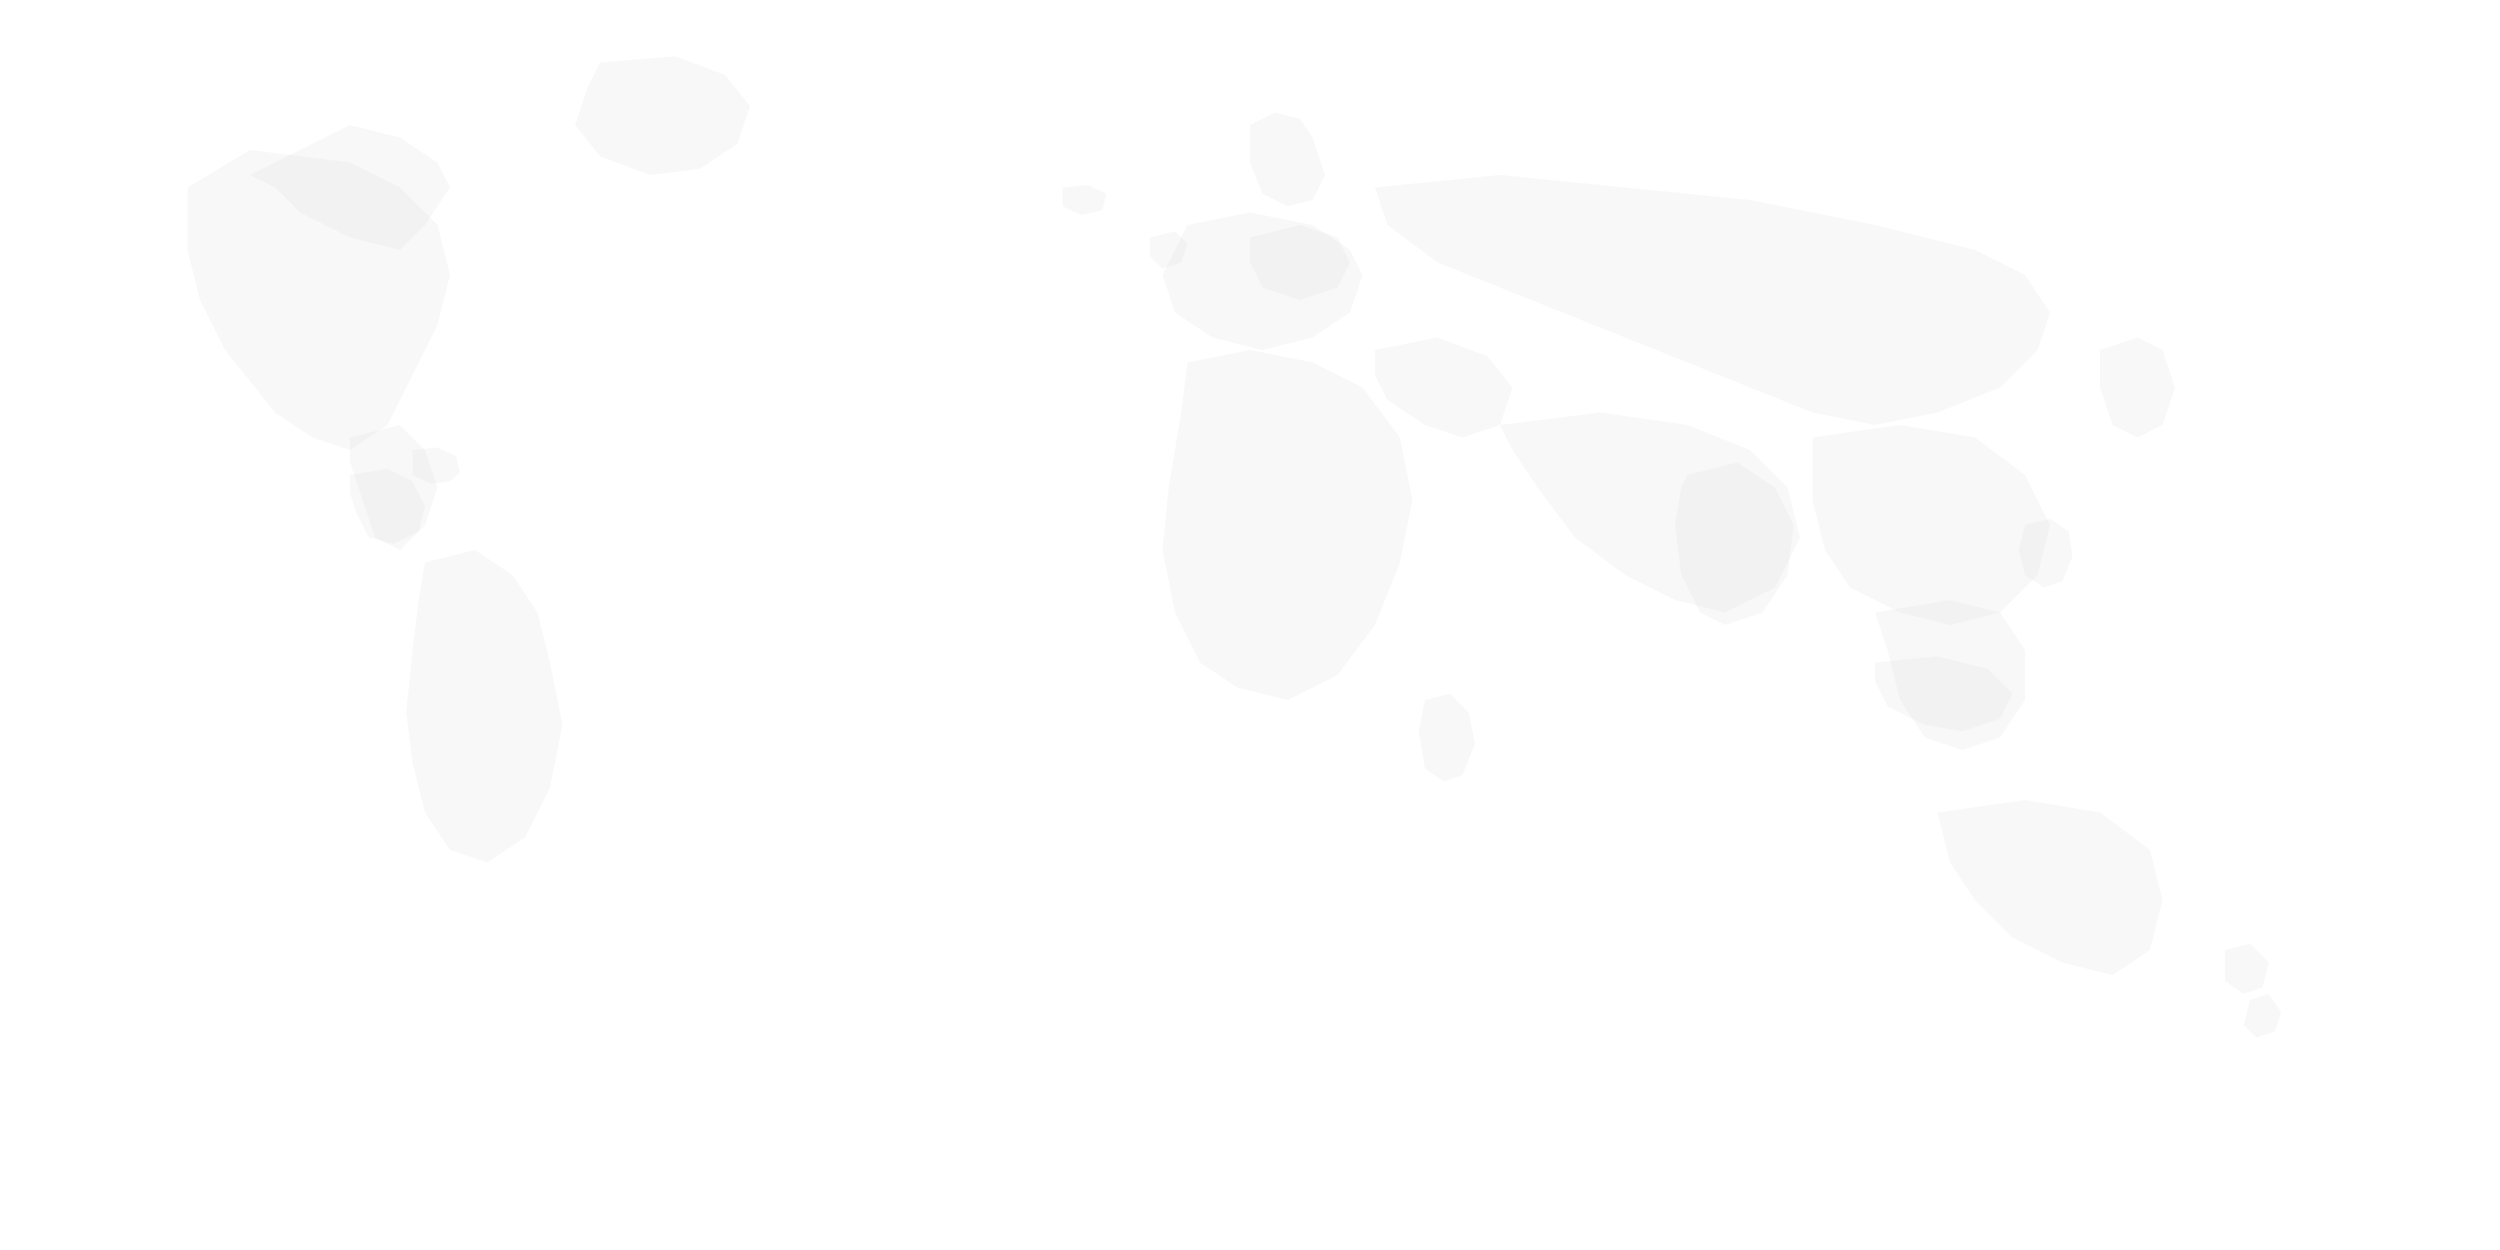 <svg xmlns="http://www.w3.org/2000/svg" viewBox="0 0 2000 1000">
  <defs>
    <style>
      .map { fill: #d4d4d4; opacity: 0.15; }
    </style>
  </defs>
  <!-- Simplified world map continents -->
  <!-- North America -->
  <path class="map" d="M150,150 L200,120 L280,130 L320,150 L350,180 L360,220 L350,260 L330,300 L310,340 L280,360 L250,350 L220,330 L180,280 L160,240 L150,200 Z"/>
  <path class="map" d="M200,140 L280,100 L320,110 L350,130 L360,150 L340,180 L320,200 L280,190 L240,170 L220,150 Z"/>
  <path class="map" d="M280,350 L320,340 L340,360 L350,390 L340,420 L320,440 L300,430 L290,400 L280,370 Z"/>

  <!-- South America -->
  <path class="map" d="M340,450 L380,440 L410,460 L430,490 L440,530 L450,580 L440,630 L420,670 L390,690 L360,680 L340,650 L330,610 L325,570 L330,520 L335,480 Z"/>

  <!-- Europe -->
  <path class="map" d="M950,180 L1000,170 L1050,180 L1080,200 L1090,220 L1080,250 L1050,270 L1010,280 L970,270 L940,250 L930,220 Z"/>
  <path class="map" d="M1000,190 L1040,180 L1070,190 L1080,210 L1070,230 L1040,240 L1010,230 L1000,210 Z"/>

  <!-- Africa -->
  <path class="map" d="M950,290 L1000,280 L1050,290 L1090,310 L1120,350 L1130,400 L1120,450 L1100,500 L1070,540 L1030,560 L990,550 L960,530 L940,490 L930,440 L935,390 L945,330 Z"/>

  <!-- Asia -->
  <path class="map" d="M1100,150 L1200,140 L1300,150 L1400,160 L1500,180 L1580,200 L1620,220 L1640,250 L1630,280 L1600,310 L1550,330 L1500,340 L1450,330 L1400,310 L1350,290 L1300,270 L1250,250 L1200,230 L1150,210 L1110,180 Z"/>
  <path class="map" d="M1200,340 L1280,330 L1350,340 L1400,360 L1430,390 L1440,430 L1420,470 L1380,490 L1340,480 L1300,460 L1260,430 L1230,390 L1210,360 Z"/>
  <path class="map" d="M1450,350 L1520,340 L1580,350 L1620,380 L1640,420 L1630,460 L1600,490 L1560,500 L1520,490 L1480,470 L1460,440 L1450,400 Z"/>
  <path class="map" d="M1500,490 L1560,480 L1600,490 L1620,520 L1620,560 L1600,590 L1570,600 L1540,590 L1520,560 L1510,520 Z"/>

  <!-- Australia -->
  <path class="map" d="M1550,650 L1620,640 L1680,650 L1720,680 L1730,720 L1720,760 L1690,780 L1650,770 L1610,750 L1580,720 L1560,690 Z"/>

  <!-- Additional details -->
  <!-- Japan -->
  <path class="map" d="M1680,280 L1710,270 L1730,280 L1740,310 L1730,340 L1710,350 L1690,340 L1680,310 Z"/>

  <!-- UK -->
  <path class="map" d="M920,190 L940,185 L950,195 L945,210 L930,215 L920,205 Z"/>

  <!-- Scandinavia -->
  <path class="map" d="M1000,100 L1020,90 L1040,95 L1050,110 L1060,140 L1050,160 L1030,165 L1010,155 L1000,130 Z"/>

  <!-- Middle East -->
  <path class="map" d="M1100,280 L1150,270 L1190,285 L1210,310 L1200,340 L1170,350 L1140,340 L1110,320 L1100,300 Z"/>

  <!-- India -->
  <path class="map" d="M1350,380 L1390,370 L1420,390 L1435,420 L1430,460 L1410,490 L1380,500 L1360,490 L1345,460 L1340,420 L1345,390 Z"/>

  <!-- Indonesia -->
  <path class="map" d="M1500,530 L1550,525 L1590,535 L1610,555 L1600,575 L1570,585 L1540,580 L1510,565 L1500,545 Z"/>

  <!-- Philippines -->
  <path class="map" d="M1620,420 L1640,415 L1655,425 L1658,445 L1650,465 L1635,470 L1620,460 L1615,440 Z"/>

  <!-- New Zealand -->
  <path class="map" d="M1780,760 L1800,755 L1815,770 L1810,790 L1795,795 L1780,785 Z"/>
  <path class="map" d="M1800,800 L1815,795 L1825,810 L1820,825 L1805,830 L1795,820 Z"/>

  <!-- Madagascar -->
  <path class="map" d="M1140,560 L1160,555 L1175,570 L1180,595 L1170,620 L1155,625 L1140,615 L1135,585 Z"/>

  <!-- Caribbean -->
  <path class="map" d="M330,360 L350,358 L365,365 L368,378 L360,385 L345,387 L330,380 Z"/>

  <!-- Central America -->
  <path class="map" d="M280,380 L310,375 L330,385 L340,405 L335,425 L315,435 L295,430 L285,410 L280,395 Z"/>

  <!-- Greenland -->
  <path class="map" d="M480,50 L540,45 L580,60 L600,85 L590,115 L560,135 L520,140 L480,125 L460,100 L470,70 Z"/>

  <!-- Iceland -->
  <path class="map" d="M850,150 L870,148 L885,155 L882,168 L865,172 L850,165 Z"/>
</svg>
